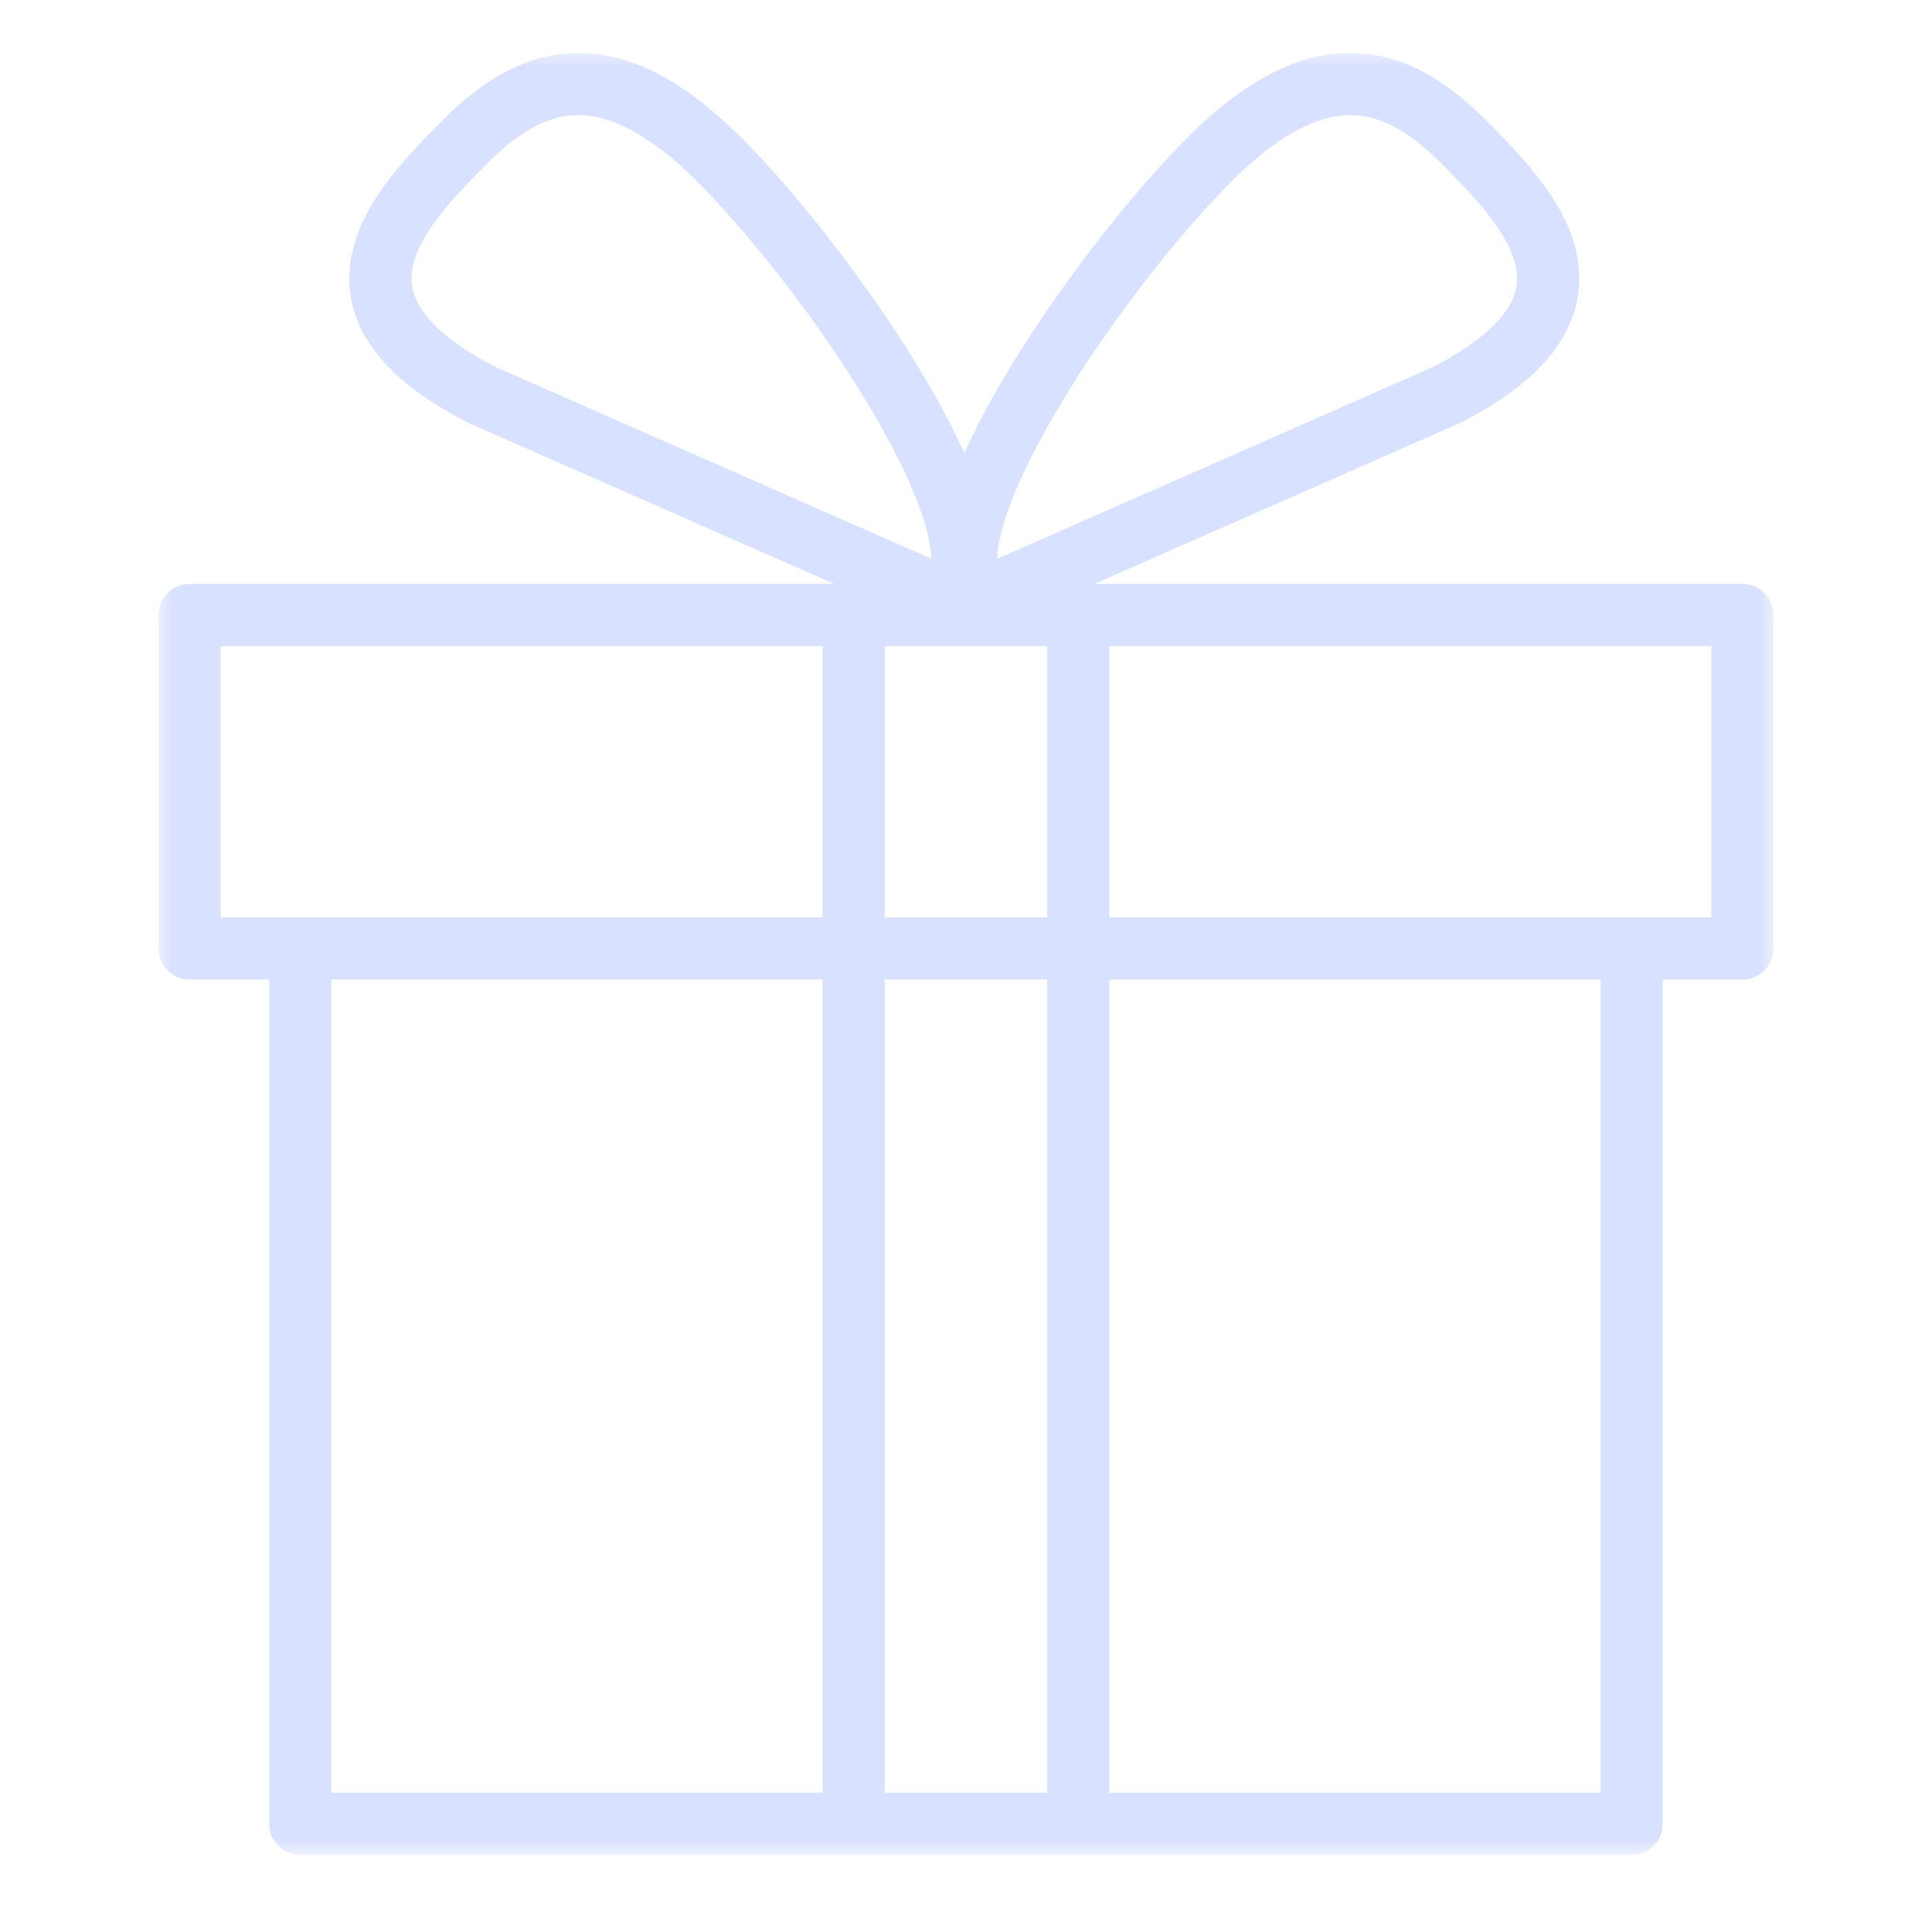 <svg width="73" height="72" viewBox="0 0 73 72" fill="none" xmlns="http://www.w3.org/2000/svg">
<mask id="mask0_4959_1277" style="mask-type:luminance" maskUnits="userSpaceOnUse" x="5" y="1" width="63" height="70">
<path d="M5.99 1.92H67.046V70.022H5.99V1.92Z" fill="white"/>
</mask>
<g mask="url(#mask0_4959_1277)">
<path d="M64.66 34.659H41.915V24.409H64.66V34.659ZM60.477 67.73H41.915V37.007H60.477V67.73ZM33.428 67.73V37.007H39.568V67.73H33.428ZM12.519 37.007H31.081V67.73H12.519V37.007ZM8.335 24.409H31.081V34.659H8.335V24.409ZM15.572 10.817C15.328 9.287 17.093 7.505 18.382 6.203C19.59 4.984 20.65 4.396 21.72 4.351C23.054 4.295 24.585 5.116 26.276 6.79C28.11 8.608 30.891 12.021 32.965 15.548C33.964 17.247 34.664 18.761 34.989 19.927C35.124 20.416 35.184 20.808 35.194 21.11L18.724 13.864C17.392 13.177 15.775 12.096 15.572 10.817ZM37.884 19.927C38.208 18.761 38.908 17.247 39.907 15.548C41.981 12.021 44.762 8.608 46.596 6.79C48.287 5.116 49.821 4.296 51.153 4.351C52.223 4.396 53.283 4.984 54.489 6.203C55.779 7.505 57.545 9.287 57.301 10.817C57.096 12.096 55.481 13.177 54.148 13.864L37.678 21.11C37.689 20.808 37.748 20.416 37.884 19.927ZM39.568 34.659H33.428V24.409H39.568V34.659ZM65.834 22.062H41.345L55.126 15.998C55.147 15.989 55.168 15.979 55.189 15.969C57.876 14.591 59.325 13.027 59.619 11.187C60.051 8.481 57.801 6.209 56.157 4.551C54.531 2.909 52.926 2.076 51.251 2.006C49.212 1.921 47.149 2.939 44.944 5.122C42.609 7.436 39.772 11.146 37.884 14.357C37.304 15.344 36.821 16.265 36.436 17.116C36.051 16.265 35.569 15.344 34.989 14.357C33.1 11.146 30.262 7.436 27.928 5.122C25.724 2.94 23.661 1.92 21.622 2.006C19.947 2.076 18.342 2.909 16.715 4.551C15.072 6.209 12.822 8.481 13.254 11.187C13.547 13.027 14.996 14.591 17.684 15.969C17.704 15.979 17.725 15.989 17.746 15.998L31.527 22.062H7.162C6.514 22.062 5.988 22.587 5.988 23.236V35.833C5.988 36.481 6.514 37.007 7.162 37.007H10.171V68.904C10.171 69.552 10.697 70.078 11.345 70.078H61.651C62.298 70.078 62.824 69.552 62.824 68.904V37.007H65.834C66.483 37.007 67.008 36.481 67.008 35.833V23.236C67.008 22.587 66.483 22.062 65.834 22.062Z" fill="#D8E1FF"/>
</g>
</svg>

